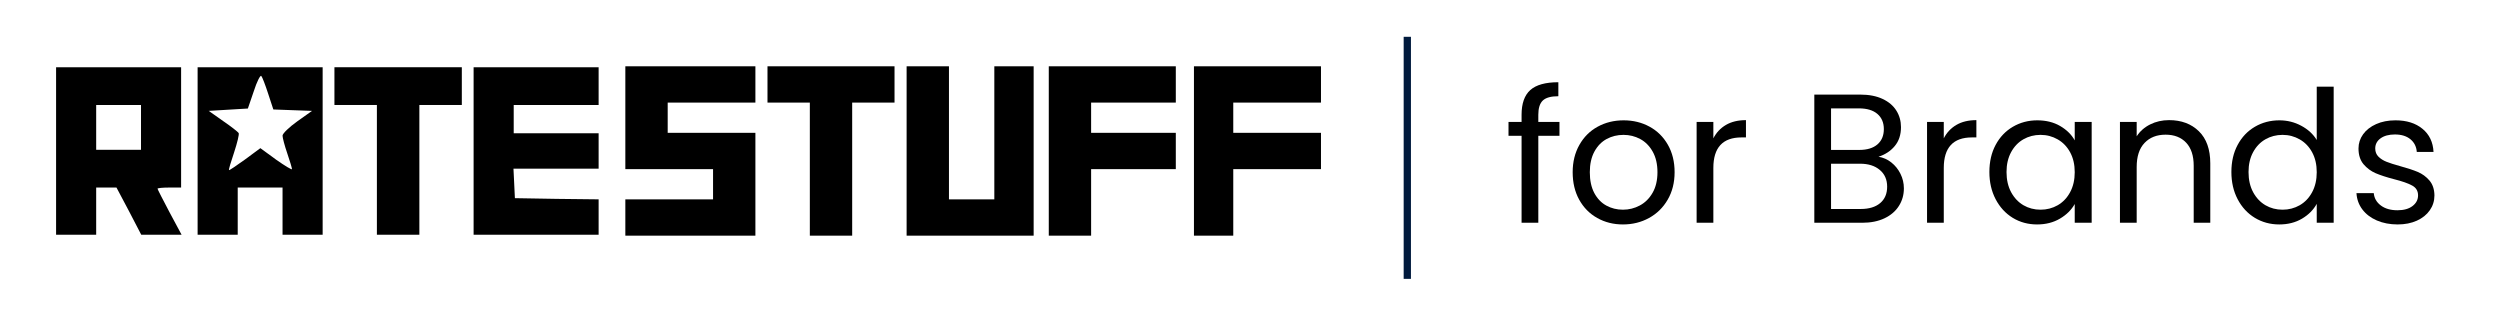 <svg xmlns="http://www.w3.org/2000/svg" xmlns:xlink="http://www.w3.org/1999/xlink" width="1024" zoomAndPan="magnify" viewBox="0 0 768 97.5" height="130" preserveAspectRatio="xMidYMid meet" version="1.0"><defs><g/><clipPath id="fbfa1bb238"><rect x="0" width="290" y="0" height="80"/></clipPath></defs><path fill="011a3d" d="M 17.23 46.383 L 17.23 72.109 L 29.547 72.109 L 29.547 57.613 L 35.781 57.613 L 39.621 64.859 L 43.391 72.109 L 55.781 72.109 L 52.086 65.223 C 50.055 61.383 48.391 58.121 48.391 57.977 C 48.391 57.758 50.055 57.613 52.012 57.613 L 55.637 57.613 L 55.637 20.656 L 17.23 20.656 Z M 43.316 39.137 L 43.316 46.02 L 29.547 46.02 L 29.547 32.25 L 43.316 32.25 Z M 43.316 39.137 " fill-opacity="1" fill-rule="nonzero"/><path fill="011a3d" d="M 60.707 46.383 L 60.707 72.109 L 73.027 72.109 L 73.027 57.613 L 86.797 57.613 L 86.797 72.109 L 99.117 72.109 L 99.117 20.656 L 60.707 20.656 Z M 82.375 28.773 L 83.969 33.629 L 89.914 33.848 L 95.855 34.062 L 91.363 37.25 C 88.824 39.062 86.797 41.02 86.797 41.672 C 86.797 42.324 87.449 44.789 88.246 47.105 C 89.043 49.426 89.695 51.602 89.695 51.961 C 89.695 52.254 87.52 50.949 84.84 49.062 L 79.984 45.512 L 75.273 48.992 C 72.664 50.875 70.418 52.398 70.348 52.254 C 70.203 52.18 70.926 49.715 71.941 46.746 C 72.883 43.848 73.535 41.238 73.316 40.875 C 73.172 40.586 71 38.848 68.535 37.18 L 64.113 34.062 L 70.129 33.699 L 76.145 33.34 L 77.957 28.047 C 78.898 25.078 79.984 22.977 80.273 23.34 C 80.562 23.629 81.508 26.094 82.375 28.773 Z M 82.375 28.773 " fill-opacity="1" fill-rule="nonzero"/><path fill="011a3d" d="M 102.738 26.453 L 102.738 32.25 L 115.781 32.25 L 115.781 72.109 L 128.828 72.109 L 128.828 32.25 L 141.871 32.25 L 141.871 20.656 L 102.738 20.656 Z M 102.738 26.453 " fill-opacity="1" fill-rule="nonzero"/><path fill="011a3d" d="M 145.492 46.383 L 145.492 72.109 L 183.898 72.109 L 183.898 61.238 L 171.074 61.094 L 158.176 60.875 L 157.957 56.309 L 157.738 51.816 L 183.898 51.816 L 183.898 40.949 L 157.812 40.949 L 157.812 32.25 L 183.898 32.25 L 183.898 20.656 L 145.492 20.656 Z M 145.492 46.383 " fill-opacity="1" fill-rule="nonzero"/><path fill="011a3d" d="M 192.105 36.16 L 192.105 51.957 L 219.051 51.957 L 219.051 61.246 L 192.105 61.246 L 192.105 72.395 L 232.059 72.395 L 232.059 40.805 L 205.113 40.805 L 205.113 31.516 L 232.059 31.516 L 232.059 20.367 L 192.105 20.367 Z M 192.105 36.16 " fill-opacity="1" fill-rule="nonzero"/><path fill="011a3d" d="M 235.773 25.941 L 235.773 31.516 L 248.781 31.516 L 248.781 72.395 L 261.789 72.395 L 261.789 31.516 L 274.797 31.516 L 274.797 20.367 L 235.773 20.367 Z M 235.773 25.941 " fill-opacity="1" fill-rule="nonzero"/><path fill="011a3d" d="M 278.512 46.383 L 278.512 72.395 L 317.535 72.395 L 317.535 20.367 L 305.457 20.367 L 305.457 61.246 L 291.52 61.246 L 291.52 20.367 L 278.512 20.367 Z M 278.512 46.383 " fill-opacity="1" fill-rule="nonzero"/><path fill="011a3d" d="M 322.184 46.383 L 322.184 72.395 L 335.191 72.395 L 335.191 51.957 L 361.207 51.957 L 361.207 40.805 L 335.191 40.805 L 335.191 31.516 L 361.207 31.516 L 361.207 20.367 L 322.184 20.367 Z M 322.184 46.383 " fill-opacity="1" fill-rule="nonzero"/><path fill="011a3d" d="M 366.781 46.383 L 366.781 72.395 L 378.859 72.395 L 378.859 51.957 L 405.805 51.957 L 405.805 40.805 L 378.859 40.805 L 378.859 31.516 L 405.805 31.516 L 405.805 20.367 L 366.781 20.367 Z M 366.781 46.383 " fill-opacity="1" fill-rule="nonzero"/><g transform="matrix(1, 0, 0, 1, 461, 9)"><g clip-path="url(#fbfa1bb238)"><g fill="011a3d" fill-opacity="1"><g transform="translate(1.116, 59.434)"><g><path d="M 16.953 -26.719 L 10.453 -26.719 L 10.453 0 L 5.312 0 L 5.312 -26.719 L 1.297 -26.719 L 1.297 -30.969 L 5.312 -30.969 L 5.312 -33.172 C 5.312 -36.629 6.203 -39.16 7.984 -40.766 C 9.773 -42.367 12.648 -43.172 16.609 -43.172 L 16.609 -38.875 C 14.348 -38.875 12.754 -38.43 11.828 -37.547 C 10.91 -36.66 10.453 -35.203 10.453 -33.172 L 10.453 -30.969 L 16.953 -30.969 Z M 16.953 -26.719 "/></g></g></g><g fill="011a3d" fill-opacity="1"><g transform="translate(19.703, 59.434)"><g><path d="M 17.859 0.516 C 14.953 0.516 12.32 -0.145 9.969 -1.469 C 7.613 -2.789 5.766 -4.664 4.422 -7.094 C 3.086 -9.52 2.422 -12.332 2.422 -15.531 C 2.422 -18.695 3.109 -21.492 4.484 -23.922 C 5.859 -26.359 7.734 -28.223 10.109 -29.516 C 12.484 -30.816 15.141 -31.469 18.078 -31.469 C 21.016 -31.469 23.672 -30.816 26.047 -29.516 C 28.422 -28.223 30.297 -26.367 31.672 -23.953 C 33.047 -21.547 33.734 -18.738 33.734 -15.531 C 33.734 -12.332 33.023 -9.52 31.609 -7.094 C 30.203 -4.664 28.289 -2.789 25.875 -1.469 C 23.469 -0.145 20.797 0.516 17.859 0.516 Z M 17.859 -4.016 C 19.703 -4.016 21.43 -4.445 23.047 -5.312 C 24.672 -6.176 25.977 -7.473 26.969 -9.203 C 27.969 -10.941 28.469 -13.051 28.469 -15.531 C 28.469 -18.02 27.977 -20.129 27 -21.859 C 26.02 -23.598 24.738 -24.891 23.156 -25.734 C 21.582 -26.578 19.875 -27 18.031 -27 C 16.145 -27 14.422 -26.578 12.859 -25.734 C 11.297 -24.891 10.039 -23.598 9.094 -21.859 C 8.156 -20.129 7.688 -18.02 7.688 -15.531 C 7.688 -13.008 8.145 -10.879 9.062 -9.141 C 9.988 -7.41 11.223 -6.125 12.766 -5.281 C 14.305 -4.438 16.004 -4.016 17.859 -4.016 Z M 17.859 -4.016 "/></g></g></g><g fill="011a3d" fill-opacity="1"><g transform="translate(55.858, 59.434)"><g><path d="M 9.484 -25.938 C 10.391 -27.707 11.68 -29.082 13.359 -30.062 C 15.035 -31.039 17.082 -31.531 19.5 -31.531 L 19.5 -26.219 L 18.141 -26.219 C 12.367 -26.219 9.484 -23.094 9.484 -16.844 L 9.484 0 L 4.344 0 L 4.344 -30.969 L 9.484 -30.969 Z M 9.484 -25.938 "/></g></g></g><g fill="011a3d" fill-opacity="1"><g transform="translate(76.93, 59.434)"><g/></g></g><g fill="011a3d" fill-opacity="1"><g transform="translate(92.014, 59.434)"><g><path d="M 24.062 -20.281 C 25.5 -20.051 26.812 -19.469 28 -18.531 C 29.188 -17.594 30.125 -16.426 30.812 -15.031 C 31.508 -13.633 31.859 -12.145 31.859 -10.562 C 31.859 -8.57 31.348 -6.773 30.328 -5.172 C 29.316 -3.566 27.844 -2.301 25.906 -1.375 C 23.969 -0.457 21.68 0 19.047 0 L 4.344 0 L 4.344 -39.375 L 18.469 -39.375 C 21.145 -39.375 23.426 -38.93 25.312 -38.047 C 27.195 -37.16 28.609 -35.961 29.547 -34.453 C 30.492 -32.953 30.969 -31.258 30.969 -29.375 C 30.969 -27.039 30.332 -25.109 29.062 -23.578 C 27.801 -22.055 26.133 -20.957 24.062 -20.281 Z M 9.484 -22.375 L 18.141 -22.375 C 20.547 -22.375 22.406 -22.938 23.719 -24.062 C 25.039 -25.195 25.703 -26.766 25.703 -28.766 C 25.703 -30.754 25.039 -32.312 23.719 -33.438 C 22.406 -34.57 20.508 -35.141 18.031 -35.141 L 9.484 -35.141 Z M 18.594 -4.234 C 21.156 -4.234 23.148 -4.836 24.578 -6.047 C 26.004 -7.254 26.719 -8.93 26.719 -11.078 C 26.719 -13.254 25.961 -14.973 24.453 -16.234 C 22.953 -17.504 20.941 -18.141 18.422 -18.141 L 9.484 -18.141 L 9.484 -4.234 Z M 18.594 -4.234 "/></g></g></g><g fill="011a3d" fill-opacity="1"><g transform="translate(126.644, 59.434)"><g><path d="M 9.484 -25.938 C 10.391 -27.707 11.68 -29.082 13.359 -30.062 C 15.035 -31.039 17.082 -31.531 19.5 -31.531 L 19.5 -26.219 L 18.141 -26.219 C 12.367 -26.219 9.484 -23.094 9.484 -16.844 L 9.484 0 L 4.344 0 L 4.344 -30.969 L 9.484 -30.969 Z M 9.484 -25.938 "/></g></g></g><g fill="011a3d" fill-opacity="1"><g transform="translate(147.716, 59.434)"><g><path d="M 2.422 -15.594 C 2.422 -18.758 3.062 -21.535 4.344 -23.922 C 5.625 -26.316 7.383 -28.172 9.625 -29.484 C 11.875 -30.805 14.375 -31.469 17.125 -31.469 C 19.832 -31.469 22.18 -30.883 24.172 -29.719 C 26.172 -28.551 27.66 -27.082 28.641 -25.312 L 28.641 -30.969 L 33.844 -30.969 L 33.844 0 L 28.641 0 L 28.641 -5.766 C 27.629 -3.953 26.113 -2.453 24.094 -1.266 C 22.082 -0.078 19.738 0.516 17.062 0.516 C 14.312 0.516 11.82 -0.16 9.594 -1.516 C 7.375 -2.879 5.625 -4.785 4.344 -7.234 C 3.062 -9.68 2.422 -12.469 2.422 -15.594 Z M 28.641 -15.531 C 28.641 -17.875 28.172 -19.91 27.234 -21.641 C 26.297 -23.367 25.023 -24.691 23.422 -25.609 C 21.816 -26.535 20.055 -27 18.141 -27 C 16.211 -27 14.457 -26.547 12.875 -25.641 C 11.301 -24.742 10.039 -23.426 9.094 -21.688 C 8.156 -19.957 7.688 -17.926 7.688 -15.594 C 7.688 -13.219 8.156 -11.156 9.094 -9.406 C 10.039 -7.656 11.301 -6.316 12.875 -5.391 C 14.457 -4.473 16.211 -4.016 18.141 -4.016 C 20.055 -4.016 21.816 -4.473 23.422 -5.391 C 25.023 -6.316 26.297 -7.656 27.234 -9.406 C 28.172 -11.156 28.641 -13.195 28.641 -15.531 Z M 28.641 -15.531 "/></g></g></g><g fill="011a3d" fill-opacity="1"><g transform="translate(185.905, 59.434)"><g><path d="M 19.438 -31.531 C 23.207 -31.531 26.258 -30.391 28.594 -28.109 C 30.926 -25.828 32.094 -22.539 32.094 -18.25 L 32.094 0 L 27 0 L 27 -17.516 C 27 -20.598 26.227 -22.957 24.688 -24.594 C 23.145 -26.238 21.035 -27.062 18.359 -27.062 C 15.648 -27.062 13.492 -26.211 11.891 -24.516 C 10.285 -22.828 9.484 -20.363 9.484 -17.125 L 9.484 0 L 4.344 0 L 4.344 -30.969 L 9.484 -30.969 L 9.484 -26.562 C 10.504 -28.133 11.891 -29.352 13.641 -30.219 C 15.391 -31.094 17.32 -31.531 19.438 -31.531 Z M 19.438 -31.531 "/></g></g></g><g fill="011a3d" fill-opacity="1"><g transform="translate(222.061, 59.434)"><g><path d="M 2.422 -15.594 C 2.422 -18.758 3.062 -21.535 4.344 -23.922 C 5.625 -26.316 7.383 -28.172 9.625 -29.484 C 11.875 -30.805 14.391 -31.469 17.172 -31.469 C 19.586 -31.469 21.828 -30.91 23.891 -29.797 C 25.961 -28.691 27.547 -27.234 28.641 -25.422 L 28.641 -41.812 L 33.844 -41.812 L 33.844 0 L 28.641 0 L 28.641 -5.812 C 27.629 -3.969 26.125 -2.453 24.125 -1.266 C 22.125 -0.078 19.789 0.516 17.125 0.516 C 14.375 0.516 11.875 -0.16 9.625 -1.516 C 7.383 -2.879 5.625 -4.785 4.344 -7.234 C 3.062 -9.68 2.422 -12.469 2.422 -15.594 Z M 28.641 -15.531 C 28.641 -17.875 28.172 -19.91 27.234 -21.641 C 26.297 -23.367 25.023 -24.691 23.422 -25.609 C 21.816 -26.535 20.055 -27 18.141 -27 C 16.211 -27 14.457 -26.547 12.875 -25.641 C 11.301 -24.742 10.039 -23.426 9.094 -21.688 C 8.156 -19.957 7.688 -17.926 7.688 -15.594 C 7.688 -13.219 8.156 -11.156 9.094 -9.406 C 10.039 -7.656 11.301 -6.316 12.875 -5.391 C 14.457 -4.473 16.211 -4.016 18.141 -4.016 C 20.055 -4.016 21.816 -4.473 23.422 -5.391 C 25.023 -6.316 26.297 -7.656 27.234 -9.406 C 28.172 -11.156 28.641 -13.195 28.641 -15.531 Z M 28.641 -15.531 "/></g></g></g><g fill="011a3d" fill-opacity="1"><g transform="translate(260.25, 59.434)"><g><path d="M 15.312 0.516 C 12.938 0.516 10.805 0.109 8.922 -0.703 C 7.047 -1.516 5.562 -2.645 4.469 -4.094 C 3.375 -5.539 2.77 -7.207 2.656 -9.094 L 7.969 -9.094 C 8.113 -7.551 8.836 -6.289 10.141 -5.312 C 11.441 -4.332 13.145 -3.844 15.25 -3.844 C 17.207 -3.844 18.75 -4.273 19.875 -5.141 C 21.008 -6.004 21.578 -7.098 21.578 -8.422 C 21.578 -9.773 20.973 -10.781 19.766 -11.438 C 18.566 -12.102 16.707 -12.754 14.188 -13.391 C 11.883 -13.992 10.008 -14.602 8.562 -15.219 C 7.113 -15.844 5.867 -16.766 4.828 -17.984 C 3.797 -19.211 3.281 -20.828 3.281 -22.828 C 3.281 -24.41 3.75 -25.859 4.688 -27.172 C 5.633 -28.492 6.973 -29.539 8.703 -30.312 C 10.43 -31.082 12.41 -31.469 14.641 -31.469 C 18.066 -31.469 20.832 -30.598 22.938 -28.859 C 25.051 -27.129 26.18 -24.758 26.328 -21.75 L 21.188 -21.75 C 21.07 -23.375 20.422 -24.676 19.234 -25.656 C 18.047 -26.633 16.457 -27.125 14.469 -27.125 C 12.625 -27.125 11.156 -26.727 10.062 -25.938 C 8.969 -25.145 8.422 -24.109 8.422 -22.828 C 8.422 -21.805 8.75 -20.969 9.406 -20.312 C 10.062 -19.656 10.891 -19.129 11.891 -18.734 C 12.891 -18.336 14.273 -17.895 16.047 -17.406 C 18.266 -16.801 20.07 -16.207 21.469 -15.625 C 22.863 -15.039 24.062 -14.164 25.062 -13 C 26.062 -11.832 26.578 -10.305 26.609 -8.422 C 26.609 -6.723 26.133 -5.195 25.188 -3.844 C 24.25 -2.488 22.922 -1.422 21.203 -0.641 C 19.492 0.129 17.531 0.516 15.312 0.516 Z M 15.312 0.516 "/></g></g></g></g></g><path stroke-linecap="butt" transform="matrix(0, 0.746, -0.746, 0, 433.442, 11.309)" fill="none" stroke-linejoin="miter" d="M -0.001 1.497 L 99.69 1.497 " stroke="#011a3d" stroke-width="3" stroke-opacity="1" stroke-miterlimit="4"/></svg>
